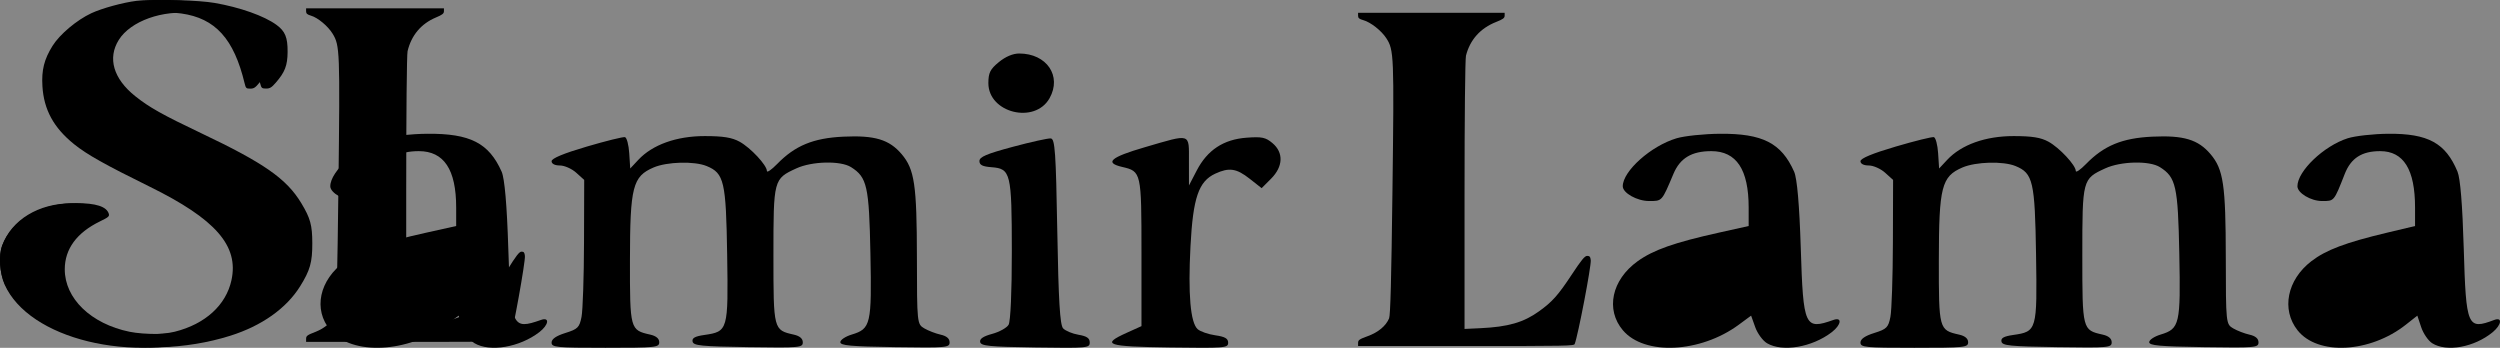 <svg width="762" height="106" viewBox="0 0 762 106" fill="none" xmlns="http://www.w3.org/2000/svg">
<rect x="0" y="0" width="762" height="106" fill="#808080" stroke="none"/>
<g id="Frame 1" clip-path="url(#clip0_4_11)">
<rect width="762" height="106" transform="matrix(-1 0 0 1 762 0)" fill="white" fill-opacity="0.05"/>
<g id="SL-vector">
<path d="M94.778 4.77C93.628 4.436 93.299 4.14 93.299 3.436V2.532H135.313L135.312 3.419C135.311 4.134 134.838 4.504 132.865 5.332C128.353 7.223 125.37 10.773 124.227 15.61C123.987 16.627 123.815 34.396 123.815 58.171V98.987L128.348 98.762C136.3 98.367 140.719 97.013 145.168 93.608C148.994 90.68 150.618 88.74 154.551 82.402C157.355 77.883 158.272 76.7 158.973 76.7C159.674 76.7 159.886 76.973 159.994 78.014C160.173 79.75 156.331 101.084 155.389 103.581C155.169 104.165 153.298 104.202 124.227 104.202H93.299L93.305 103.227C93.311 102.382 93.681 102.108 96.069 101.186C99.077 100.025 101.274 98.079 102.189 95.765C102.566 94.814 102.837 83.861 103.157 56.65C103.642 15.416 103.583 13.879 101.38 10.269C99.971 7.96 96.87 5.377 94.778 4.77Z" fill="black"/>
<path d="M27.847 4.027C31.111 2.511 37.483 0.767 41.631 0.255C45.969 -0.28 57.046 0.073 61.486 0.889C68.78 2.229 75.742 4.855 79.255 7.591C81.74 9.527 82.469 11.418 82.437 15.839C82.407 19.991 81.675 22.017 79.037 25.243C77.834 26.716 77.363 27.018 76.269 27.018C75.058 27.018 74.919 26.887 74.567 25.421C71.3 11.821 65.635 5.566 55.266 4.11C46.675 2.903 37.415 6.428 34.04 12.189C30.783 17.75 32.503 24.015 38.747 29.329C42.77 32.754 46.581 35.03 57.699 40.654C75.748 49.782 82.172 54.569 86.39 62.029C88.967 66.589 89.508 68.693 89.519 74.216C89.53 80.042 88.886 82.469 86.032 87.346C82.078 94.102 75.005 99.428 65.977 102.448C40.286 111.043 8.791 103.362 1.397 86.699C-0.109 83.305 -0.454 77.917 0.64 74.898C3.496 67.013 11.759 61.969 21.812 61.975C27.51 61.978 30.542 63.02 31.175 65.191C31.412 66.005 31.138 66.26 28.613 67.571C21.997 71.004 18.577 75.966 18.565 82.149C18.547 91.068 26.076 98.802 37.134 101.223C41.458 102.169 49.255 102.112 53.276 101.104C62.548 98.781 68.894 93.01 70.549 85.397C72.829 74.911 65.736 66.8 45.623 56.895C31.919 50.147 26.466 47.083 22.571 43.941C16.359 38.93 13.362 33.438 12.93 26.271C12.634 21.358 13.457 18.075 16.015 13.976C18.204 10.467 23.416 6.084 27.847 4.027Z" fill="black"/>
</g>
<g id="Full_name-vector">
<path fill-rule="evenodd" clip-rule="evenodd" d="M715.578 42.147C708.308 44.463 700.257 52.148 700.257 56.772C700.257 58.824 704.331 61.272 707.747 61.272C711.513 61.272 711.352 61.465 714.692 52.98C716.578 48.189 719.884 46.068 725.466 46.068C732.634 46.068 736.107 51.673 736.107 63.242V68.891L727.671 70.898C714.937 73.928 708.984 76.168 704.489 79.624C697.097 85.307 695.296 94.368 700.304 100.684C706.436 108.419 722.358 107.595 733.285 98.98L736.804 96.204L737.978 99.724C738.624 101.66 740.136 103.862 741.337 104.618C745.735 107.385 754.171 105.847 759.758 101.26C762.484 99.02 762.813 96.549 760.255 97.515C752.049 100.613 751.654 99.685 750.948 75.672C750.559 62.48 749.901 54.371 749.052 52.328C745.425 43.594 740.075 40.668 727.931 40.772C723.39 40.81 717.832 41.43 715.578 42.147Z" fill="black"/>
<path fill-rule="evenodd" clip-rule="evenodd" d="M577.76 44.69C570.693 46.771 567.07 48.279 567.07 49.138C567.07 49.932 568.053 50.437 569.601 50.437C570.993 50.437 573.23 51.427 574.573 52.637L577.014 54.836L576.956 73.921C576.926 84.417 576.583 94.618 576.197 96.59C575.567 99.806 575.061 100.31 571.282 101.491C568.452 102.376 567.07 103.332 567.07 104.404C567.07 105.87 568.406 106 583.478 106C598.909 106 599.886 105.899 599.886 104.304C599.886 103.202 598.93 102.395 597.151 101.994C590.983 100.607 590.934 100.427 590.958 79.2C590.983 56.919 591.789 53.77 598.169 51.041C602.257 49.293 610.584 49.072 614.333 50.611C619.669 52.803 620.243 55.278 620.588 77.632C620.946 100.742 620.856 101.056 613.593 102.102C610.762 102.51 609.818 103.043 610.045 104.105C610.311 105.357 612.605 105.585 626.997 105.797C642.828 106.031 643.641 105.96 643.641 104.327C643.641 103.2 642.7 102.398 640.906 101.994C634.699 100.599 634.691 100.569 634.691 77.831C634.691 54.657 634.728 54.516 641.678 51.321C646.445 49.129 655.157 48.929 658.341 50.939C663.247 54.036 663.844 56.701 664.252 77.322C664.678 98.874 664.368 100.217 658.557 101.972C656.643 102.551 655.077 103.592 655.077 104.287C655.077 105.316 658.187 105.598 671.733 105.797C687.577 106.031 688.39 105.96 688.39 104.327C688.39 103.198 687.453 102.402 685.655 102.004C684.151 101.67 681.913 100.811 680.683 100.093C678.473 98.805 678.446 98.548 678.422 78.422C678.395 56.342 677.699 51.625 673.783 46.999C669.998 42.527 665.582 41.2 655.991 41.654C646.839 42.087 641.28 44.383 635.822 49.986C634.106 51.747 632.702 52.708 632.702 52.12C632.702 50.37 627.727 45.032 624.383 43.194C622.043 41.908 619.395 41.481 613.754 41.478C605.156 41.474 597.817 44.1 593.498 48.727L591.04 51.358L590.74 46.711C590.574 44.155 589.991 41.946 589.444 41.803C588.897 41.658 583.64 42.958 577.76 44.69Z" fill="black"/>
<path fill-rule="evenodd" clip-rule="evenodd" d="M511.017 42.147C503.235 44.463 494.618 52.148 494.618 56.772C494.618 58.824 498.978 61.272 502.635 61.272C506.666 61.272 506.493 61.465 510.069 52.98C512.087 48.189 515.626 46.068 521.602 46.068C529.275 46.068 532.992 51.673 532.992 63.242V68.891L523.962 70.898C510.331 73.928 503.959 76.168 499.147 79.624C491.234 85.307 489.307 94.368 494.668 100.684C501.232 108.419 518.274 107.595 529.971 98.98L533.738 96.204L534.995 99.724C535.686 101.66 537.305 103.862 538.59 104.618C543.298 107.385 552.328 105.847 558.308 101.26C561.227 99.02 561.578 96.549 558.841 97.515C550.057 100.613 549.633 99.685 548.878 75.672C548.462 62.48 547.757 54.371 546.849 52.328C542.966 43.594 537.24 40.668 524.24 40.772C519.38 40.81 513.43 41.43 511.017 42.147Z" fill="black"/>
<path d="M415.515 6.136C414.292 5.802 413.943 5.506 413.943 4.803V3.9H458.618L458.617 4.786C458.616 5.501 458.113 5.87 456.015 6.697C451.218 8.586 448.046 12.133 446.83 16.965C446.575 17.981 446.391 35.732 446.391 59.483V100.258L451.211 100.033C459.668 99.639 464.367 98.286 469.098 94.885C473.166 91.96 474.893 90.022 479.075 83.69C482.056 79.175 483.032 77.993 483.778 77.993C484.523 77.993 484.748 78.266 484.863 79.306C485.054 81.041 480.968 102.353 479.966 104.848C479.732 105.431 477.743 105.468 446.83 105.468H413.943L413.949 104.493C413.954 103.649 414.349 103.376 416.888 102.455C420.087 101.295 422.423 99.351 423.396 97.04C423.797 96.089 424.085 85.147 424.425 57.963C424.94 16.771 424.878 15.235 422.535 11.63C421.037 9.323 417.74 6.742 415.515 6.136Z" fill="black"/>
<path fill-rule="evenodd" clip-rule="evenodd" d="M348.918 44.883C338.471 47.925 336.55 49.608 342.063 50.888C347.868 52.236 347.921 52.47 347.921 76.988V99.406L343.435 101.433C335.45 105.04 337.209 105.635 356.644 105.903C373.445 106.134 374.34 106.061 374.34 104.454C374.34 103.175 373.383 102.624 370.423 102.199C368.269 101.891 365.847 101.048 365.042 100.326C362.841 98.355 362.094 89.687 362.861 75.035C363.634 60.266 365.335 55.283 370.405 52.934C374.626 50.978 376.868 51.309 380.904 54.484L384.548 57.35L387.419 54.471C391.119 50.761 391.286 46.515 387.848 43.621C385.751 41.856 384.632 41.622 379.945 41.97C372.925 42.492 368.01 45.728 364.771 51.961L362.397 56.531L362.387 49.162C362.375 40.444 363.227 40.715 348.918 44.883Z" fill="black"/>
<path fill-rule="evenodd" clip-rule="evenodd" d="M304.455 18.926C301.808 21.093 301.256 22.199 301.256 25.343C301.256 34.422 315.403 37.914 319.9 29.945C323.718 23.18 319.053 16.308 310.643 16.308C308.736 16.308 306.493 17.256 304.455 18.926Z" fill="black"/>
<path fill-rule="evenodd" clip-rule="evenodd" d="M308.666 44.761C300.692 46.902 298.53 47.825 298.53 49.085C298.53 50.291 299.442 50.756 302.215 50.965C308.072 51.404 308.387 52.706 308.404 76.5C308.413 88.909 308.014 97.981 307.414 98.992C306.861 99.924 304.617 101.17 302.429 101.761C299.691 102.502 298.543 103.277 298.749 104.246C299.006 105.452 301.443 105.691 315.602 105.899C331.527 106.135 332.154 106.077 332.154 104.379C332.154 103.072 331.266 102.463 328.728 102.034C326.843 101.715 324.73 100.833 324.031 100.074C323.078 99.041 322.634 91.62 322.264 70.519C321.84 46.359 321.558 42.322 320.286 42.192C319.471 42.108 314.242 43.264 308.666 44.761Z" fill="black"/>
<path fill-rule="evenodd" clip-rule="evenodd" d="M178.812 44.69C171.745 46.771 168.122 48.279 168.122 49.138C168.122 49.932 169.105 50.437 170.652 50.437C172.045 50.437 174.282 51.427 175.625 52.637L178.066 54.836L178.008 73.921C177.977 84.417 177.635 94.618 177.248 96.59C176.619 99.806 176.113 100.31 172.334 101.491C169.504 102.376 168.122 103.332 168.122 104.404C168.122 105.87 169.458 106 184.53 106C199.961 106 200.938 105.899 200.938 104.304C200.938 103.202 199.982 102.395 198.203 101.994C192.035 100.607 191.986 100.427 192.01 79.2C192.035 56.919 192.841 53.77 199.221 51.041C203.308 49.293 211.636 49.072 215.385 50.611C220.721 52.803 221.295 55.278 221.64 77.632C221.998 100.742 221.908 101.056 214.645 102.102C211.814 102.51 210.87 103.043 211.097 104.105C211.363 105.357 213.656 105.585 228.049 105.797C243.88 106.031 244.693 105.96 244.693 104.327C244.693 103.2 243.752 102.398 241.958 101.994C235.751 100.599 235.743 100.569 235.743 77.831C235.743 54.657 235.78 54.516 242.73 51.321C247.497 49.129 256.209 48.929 259.393 50.939C264.299 54.036 264.896 56.701 265.304 77.322C265.73 98.874 265.419 100.217 259.609 101.972C257.695 102.551 256.128 103.592 256.128 104.287C256.128 105.316 259.239 105.598 272.785 105.797C288.629 106.031 289.442 105.96 289.442 104.327C289.442 103.198 288.505 102.402 286.707 102.004C285.203 101.67 282.965 100.811 281.735 100.093C279.524 98.805 279.498 98.548 279.474 78.422C279.447 56.342 278.751 51.625 274.835 46.999C271.05 42.527 266.634 41.2 257.043 41.654C247.891 42.087 242.332 44.383 236.873 49.986C235.158 51.747 233.754 52.708 233.754 52.12C233.754 50.37 228.779 45.032 225.434 43.194C223.095 41.908 220.446 41.481 214.806 41.478C206.208 41.474 198.869 44.1 194.55 48.727L192.092 51.358L191.792 46.711C191.626 44.155 191.043 41.946 190.496 41.803C189.949 41.658 184.692 42.958 178.812 44.69Z" fill="black"/>
<path fill-rule="evenodd" clip-rule="evenodd" d="M117.067 42.147C109.285 44.463 100.668 52.148 100.668 56.772C100.668 58.824 105.029 61.272 108.685 61.272C112.716 61.272 112.543 61.465 116.119 52.98C118.138 48.189 121.676 46.068 127.652 46.068C135.325 46.068 139.042 51.673 139.042 63.242V68.891L130.012 70.898C116.381 73.928 110.009 76.168 105.197 79.624C97.284 85.307 95.357 94.368 100.718 100.684C107.282 108.419 124.324 107.595 136.021 98.98L139.788 96.204L141.045 99.724C141.737 101.66 143.355 103.862 144.64 104.618C149.348 107.385 158.378 105.847 164.358 101.26C167.277 99.02 167.628 96.549 164.891 97.515C156.107 100.613 155.683 99.685 154.928 75.672C154.512 62.48 153.807 54.371 152.899 52.328C149.016 43.594 143.29 40.668 130.29 40.772C125.43 40.81 119.48 41.43 117.067 42.147Z" fill="black"/>
<path d="M29.611 4.023C33.082 2.508 39.857 0.767 44.269 0.255C48.881 -0.28 60.661 0.073 65.382 0.888C73.138 2.227 80.541 4.85 84.276 7.583C86.918 9.518 87.694 11.406 87.661 15.823C87.629 19.971 86.85 21.994 84.045 25.218C82.766 26.689 82.264 26.991 81.101 26.991C79.813 26.991 79.665 26.86 79.291 25.395C75.817 11.809 69.793 5.56 58.768 4.106C49.633 2.901 39.785 6.422 36.197 12.177C32.733 17.732 34.563 23.991 41.202 29.3C45.479 32.721 49.532 34.995 61.354 40.613C80.547 49.732 87.379 54.514 91.863 61.967C94.604 66.522 95.179 68.624 95.191 74.141C95.203 79.962 94.518 82.386 91.483 87.258C87.278 94.007 79.757 99.328 70.158 102.345C42.838 110.931 9.348 103.258 1.486 86.612C-0.115 83.221 -0.483 77.839 0.68 74.822C3.718 66.945 12.504 61.907 23.194 61.912C29.253 61.915 32.477 62.956 33.15 65.126C33.403 65.939 33.11 66.194 30.426 67.503C23.391 70.932 19.754 75.889 19.741 82.067C19.722 90.977 27.728 98.703 39.487 101.121C44.085 102.066 52.375 102.009 56.652 101.003C66.511 98.682 73.26 92.916 75.019 85.311C77.444 74.835 69.901 66.733 48.514 56.838C33.941 50.096 28.143 47.035 24.001 43.897C17.395 38.891 14.209 33.405 13.749 26.245C13.434 21.336 14.31 18.057 17.03 13.961C19.357 10.456 24.9 6.078 29.611 4.023Z" fill="black"/>
</g>
</g>
<defs>
<clipPath id="clip0_4_11">
<rect width="762" height="106" fill="white" transform="matrix(-1 0 0 1 762 0)"/>
</clipPath>
</defs>
</svg>
